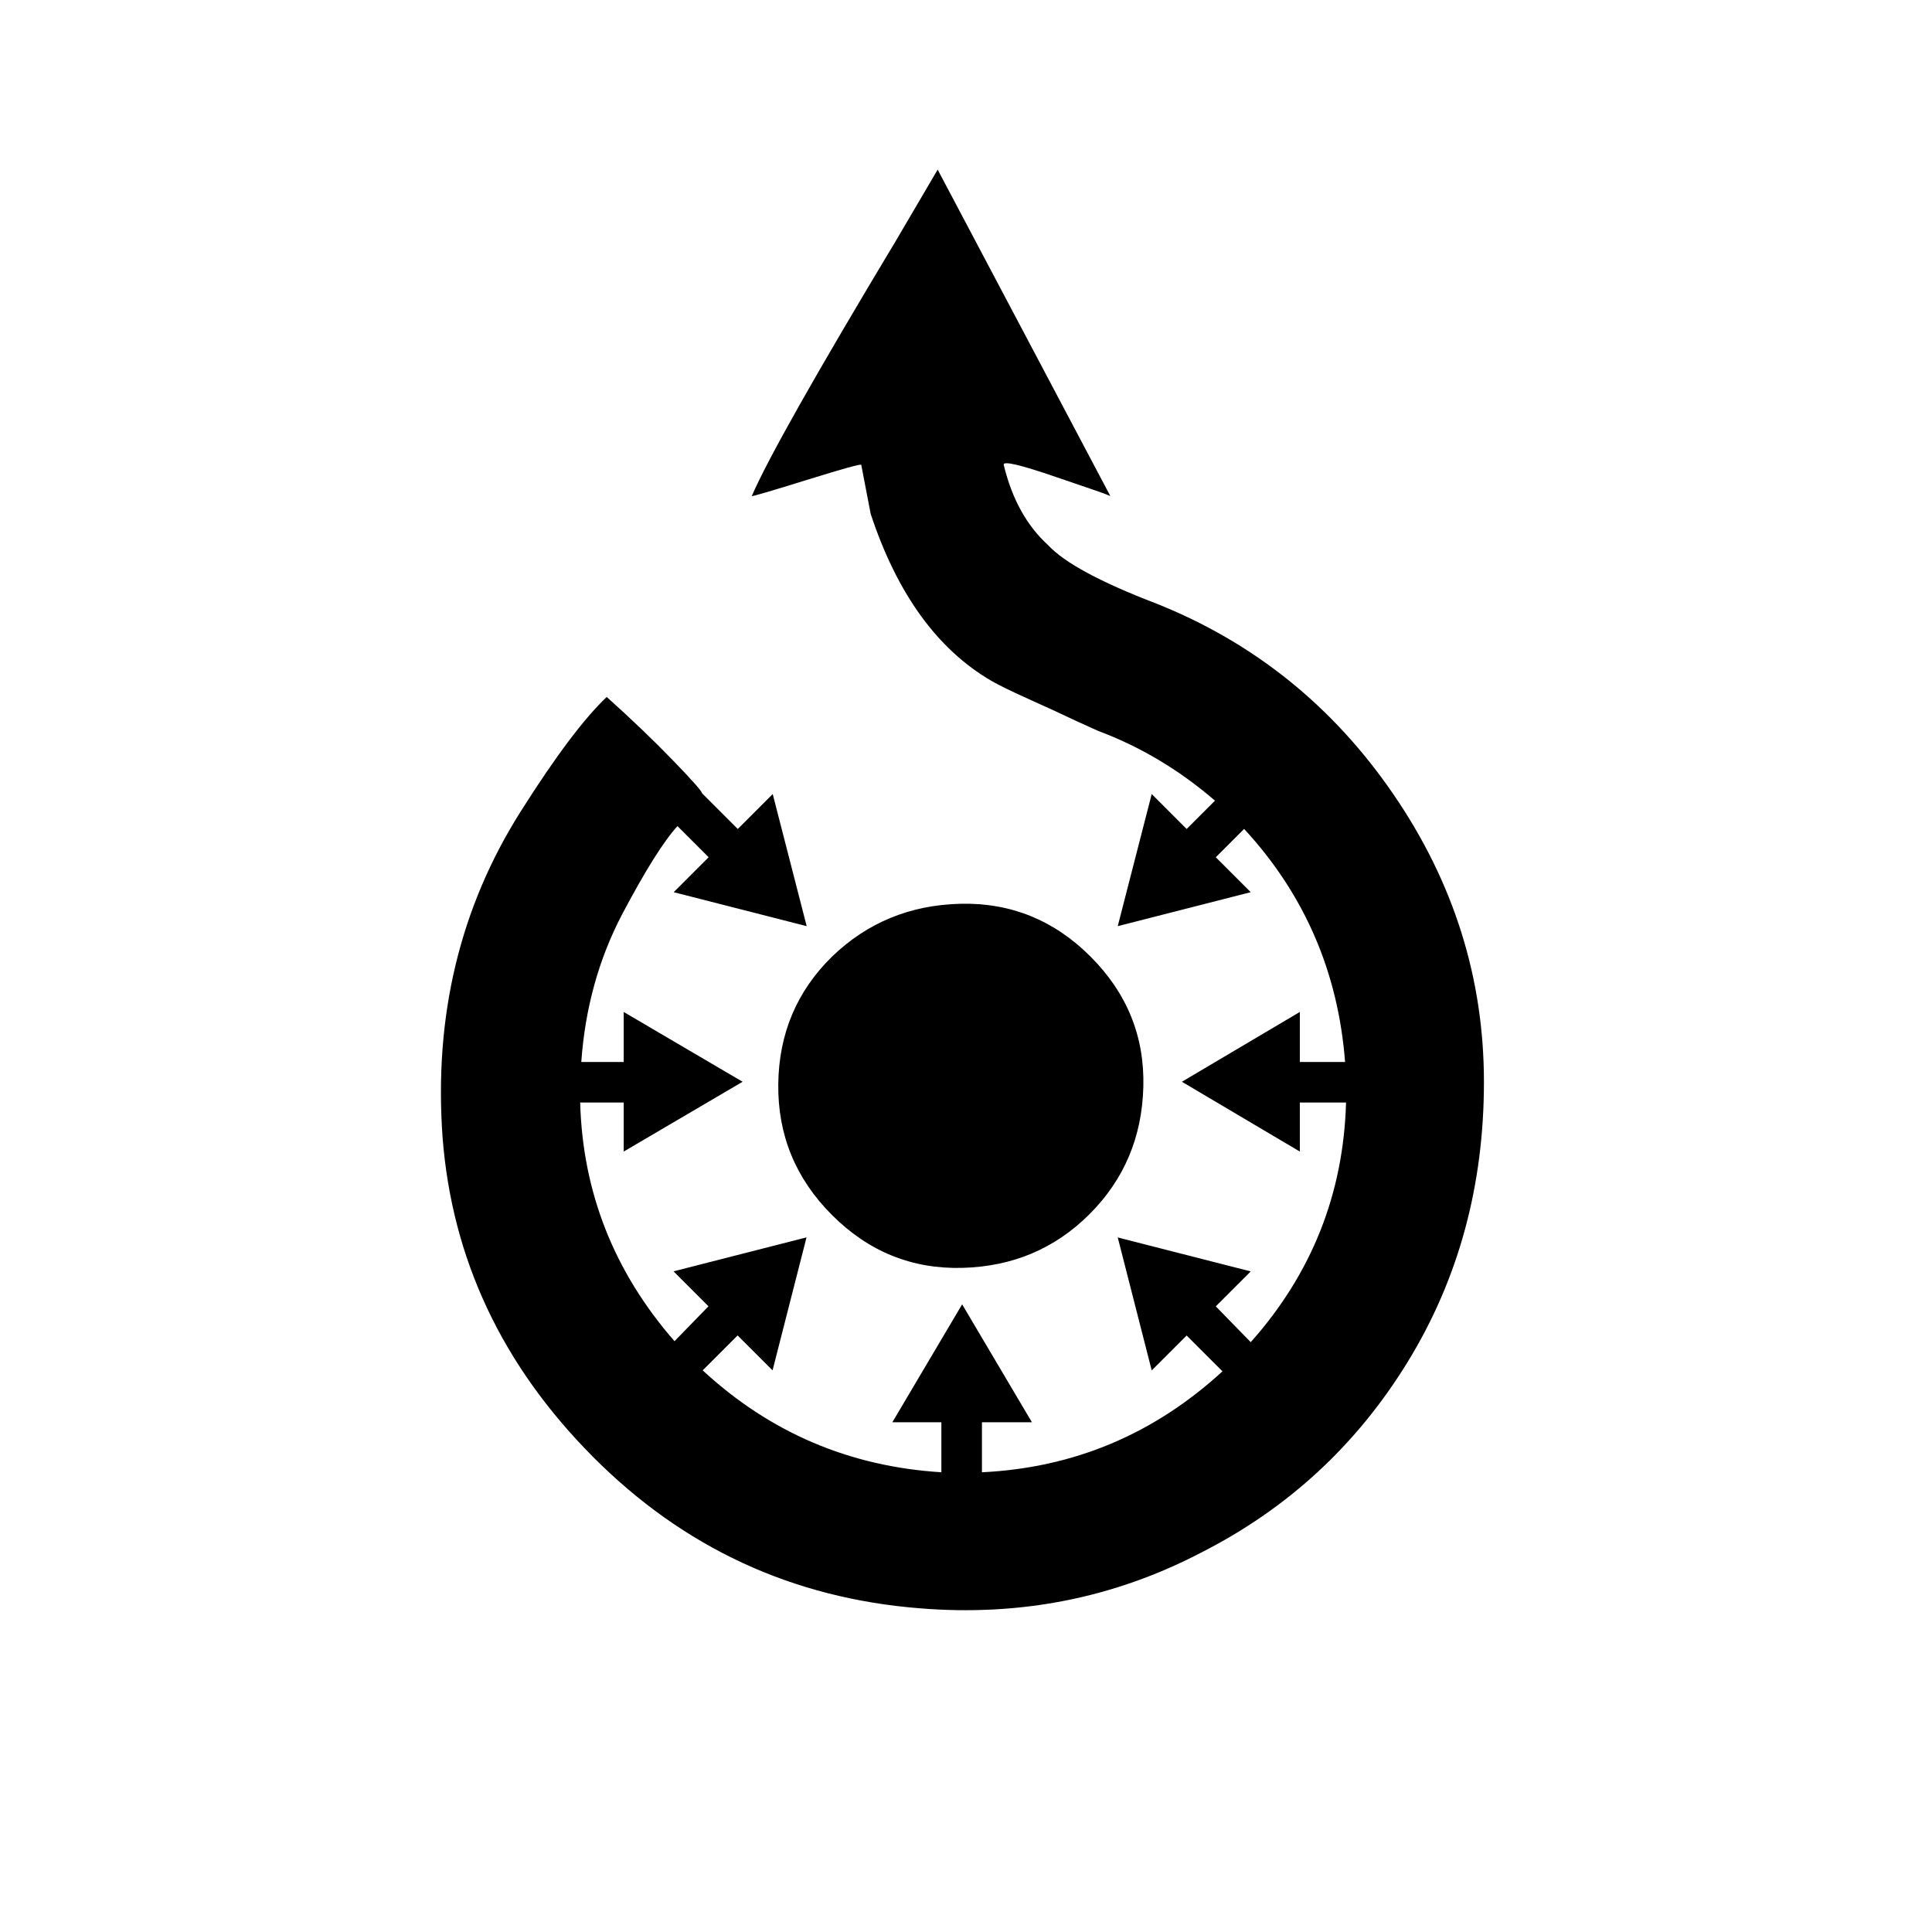 <?xml version="1.0" encoding="utf-8"?>
<!-- Generator: Adobe Illustrator 16.0.4, SVG Export Plug-In . SVG Version: 6.00 Build 0)  -->
<!DOCTYPE svg PUBLIC "-//W3C//DTD SVG 1.1//EN" "http://www.w3.org/Graphics/SVG/1.1/DTD/svg11.dtd">
<svg version="1.1" id="Layer_1" xmlns="http://www.w3.org/2000/svg" xmlns:xlink="http://www.w3.org/1999/xlink" x="0px" y="0px"
	 width="24px" height="24px" viewBox="0 0 24 24" enable-background="new 0 0 24 24" xml:space="preserve">
<g transform="matrix(1 0 0 -1 0 1638)">
	<path d="M13.535,1622.918c-0.43-0.43-0.957-0.652-1.582-0.668s-1.164,0.203-1.617,0.656s-0.676,0.996-0.668,1.629
		c0.008,0.625,0.23,1.152,0.668,1.582c0.438,0.422,0.969,0.641,1.594,0.656s1.164-0.203,1.617-0.656s0.672-0.992,0.656-1.617
		S13.965,1623.348,13.535,1622.918z M18.434,1624.559c0-1.289-0.316-2.449-0.949-3.48s-1.488-1.82-2.566-2.367
		c-1.078-0.562-2.242-0.793-3.492-0.691c-1.586,0.125-2.941,0.754-4.066,1.887s-1.746,2.453-1.863,3.961
		c-0.109,1.508,0.215,2.859,0.973,4.055c0.43,0.68,0.785,1.152,1.066,1.418c0.305-0.273,0.578-0.535,0.82-0.785
		s0.363-0.387,0.363-0.41l0.445-0.445l0.434,0.434l0.422-1.641l-1.652,0.422l0.434,0.434l-0.387,0.387
		c-0.172-0.188-0.402-0.555-0.691-1.102c-0.289-0.555-0.457-1.164-0.504-1.828h0.527v0.621l1.477-0.867l-1.477-0.867v0.609H7.207
		c0.031-1.117,0.422-2.105,1.172-2.965l0.422,0.434l-0.434,0.434l1.652,0.422l-0.422-1.652l-0.434,0.434l-0.434-0.434
		c0.836-0.773,1.824-1.195,2.965-1.266v0.621h-0.609l0.867,1.465l0.867-1.465h-0.621v-0.621c1.141,0.055,2.137,0.473,2.988,1.254
		l-0.445,0.445l-0.434-0.434l-0.422,1.652l1.652-0.422l-0.434-0.434l0.434-0.445c0.758,0.852,1.152,1.844,1.184,2.977h-0.574v-0.609
		l-1.465,0.867l1.465,0.867v-0.621h0.562c-0.086,1.117-0.504,2.082-1.254,2.895l-0.352-0.352l0.434-0.434l-1.652-0.422l0.422,1.641
		l0.434-0.434l0.352,0.352c-0.445,0.383-0.93,0.672-1.453,0.867l-0.258,0.117c-0.164,0.078-0.359,0.168-0.586,0.27
		s-0.387,0.18-0.48,0.234c-0.672,0.391-1.172,1.082-1.5,2.074l-0.117,0.609c0,0.016-0.227-0.047-0.68-0.188s-0.68-0.207-0.68-0.199
		c0.195,0.453,0.793,1.512,1.793,3.176l0.516,0.879l2.145-4.055c-0.055,0.023-0.129,0.051-0.223,0.082l-0.445,0.152
		c-0.453,0.156-0.672,0.207-0.656,0.152c0.102-0.422,0.285-0.754,0.551-0.996c0.203-0.219,0.652-0.461,1.348-0.727
		c1.211-0.484,2.191-1.273,2.941-2.367S18.434,1625.848,18.434,1624.559z"/>
</g>
</svg>
